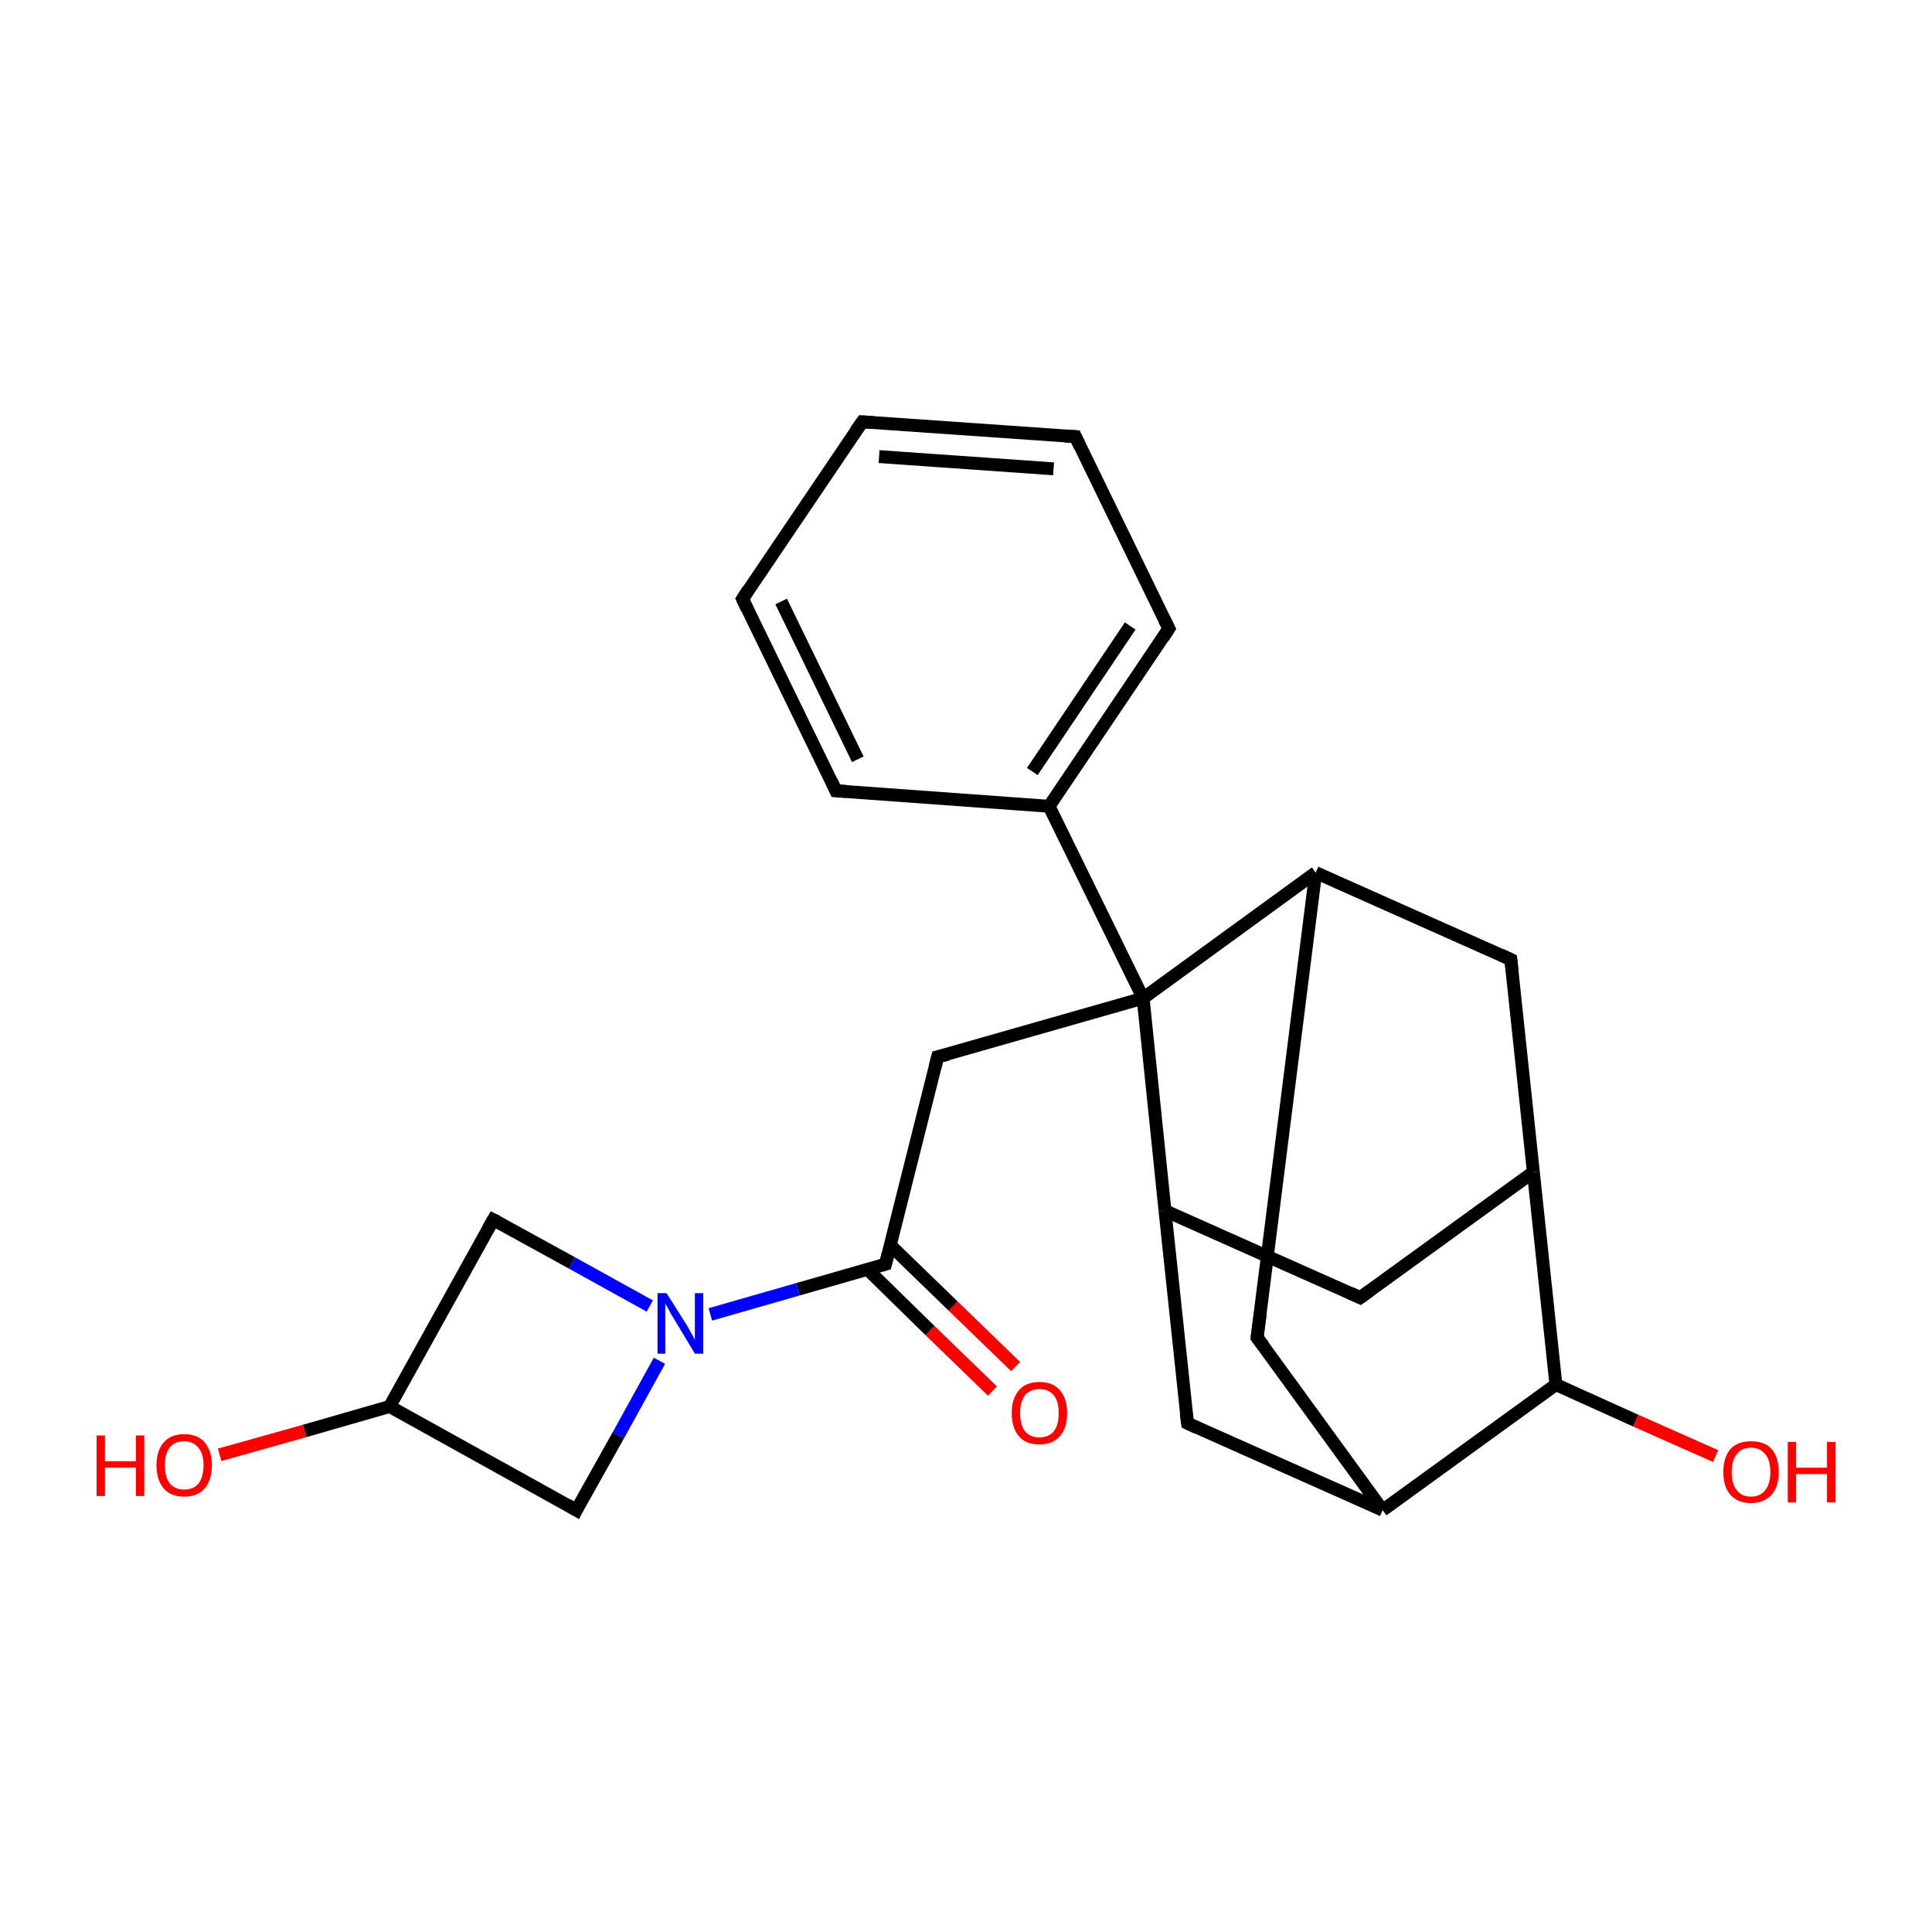 <?xml version='1.0' encoding='iso-8859-1'?>
<svg version='1.1' baseProfile='full'
              xmlns='http://www.w3.org/2000/svg'
                      xmlns:rdkit='http://www.rdkit.org/xml'
                      xmlns:xlink='http://www.w3.org/1999/xlink'
                  xml:space='preserve'
width='300px' height='300px' viewBox='0 0 300 300'>
<!-- END OF HEADER -->
<rect style='opacity:1.0;fill:#FFFFFF;stroke:none' width='300.0' height='300.0' x='0.0' y='0.0'> </rect>
<path class='bond-0 atom-0 atom-1' d='M 154.1,216.0 L 144.4,206.6' style='fill:none;fill-rule:evenodd;stroke:#FF0000;stroke-width:2.0px;stroke-linecap:butt;stroke-linejoin:miter;stroke-opacity:1' />
<path class='bond-0 atom-0 atom-1' d='M 144.4,206.6 L 134.7,197.1' style='fill:none;fill-rule:evenodd;stroke:#000000;stroke-width:2.0px;stroke-linecap:butt;stroke-linejoin:miter;stroke-opacity:1' />
<path class='bond-0 atom-0 atom-1' d='M 157.7,212.2 L 148.0,202.8' style='fill:none;fill-rule:evenodd;stroke:#FF0000;stroke-width:2.0px;stroke-linecap:butt;stroke-linejoin:miter;stroke-opacity:1' />
<path class='bond-0 atom-0 atom-1' d='M 148.0,202.8 L 138.3,193.4' style='fill:none;fill-rule:evenodd;stroke:#000000;stroke-width:2.0px;stroke-linecap:butt;stroke-linejoin:miter;stroke-opacity:1' />
<path class='bond-1 atom-1 atom-2' d='M 137.5,196.3 L 145.6,164.1' style='fill:none;fill-rule:evenodd;stroke:#000000;stroke-width:2.0px;stroke-linecap:butt;stroke-linejoin:miter;stroke-opacity:1' />
<path class='bond-2 atom-2 atom-3' d='M 145.6,164.1 L 177.5,155.0' style='fill:none;fill-rule:evenodd;stroke:#000000;stroke-width:2.0px;stroke-linecap:butt;stroke-linejoin:miter;stroke-opacity:1' />
<path class='bond-3 atom-3 atom-4' d='M 177.5,155.0 L 162.9,125.2' style='fill:none;fill-rule:evenodd;stroke:#000000;stroke-width:2.0px;stroke-linecap:butt;stroke-linejoin:miter;stroke-opacity:1' />
<path class='bond-4 atom-4 atom-5' d='M 162.9,125.2 L 181.5,97.6' style='fill:none;fill-rule:evenodd;stroke:#000000;stroke-width:2.0px;stroke-linecap:butt;stroke-linejoin:miter;stroke-opacity:1' />
<path class='bond-4 atom-4 atom-5' d='M 160.3,119.8 L 175.5,97.2' style='fill:none;fill-rule:evenodd;stroke:#000000;stroke-width:2.0px;stroke-linecap:butt;stroke-linejoin:miter;stroke-opacity:1' />
<path class='bond-5 atom-5 atom-6' d='M 181.5,97.6 L 167.0,67.8' style='fill:none;fill-rule:evenodd;stroke:#000000;stroke-width:2.0px;stroke-linecap:butt;stroke-linejoin:miter;stroke-opacity:1' />
<path class='bond-6 atom-6 atom-7' d='M 167.0,67.8 L 133.9,65.5' style='fill:none;fill-rule:evenodd;stroke:#000000;stroke-width:2.0px;stroke-linecap:butt;stroke-linejoin:miter;stroke-opacity:1' />
<path class='bond-6 atom-6 atom-7' d='M 163.6,72.8 L 136.5,70.9' style='fill:none;fill-rule:evenodd;stroke:#000000;stroke-width:2.0px;stroke-linecap:butt;stroke-linejoin:miter;stroke-opacity:1' />
<path class='bond-7 atom-7 atom-8' d='M 133.9,65.5 L 115.3,93.0' style='fill:none;fill-rule:evenodd;stroke:#000000;stroke-width:2.0px;stroke-linecap:butt;stroke-linejoin:miter;stroke-opacity:1' />
<path class='bond-8 atom-8 atom-9' d='M 115.3,93.0 L 129.8,122.8' style='fill:none;fill-rule:evenodd;stroke:#000000;stroke-width:2.0px;stroke-linecap:butt;stroke-linejoin:miter;stroke-opacity:1' />
<path class='bond-8 atom-8 atom-9' d='M 121.3,93.4 L 133.2,117.9' style='fill:none;fill-rule:evenodd;stroke:#000000;stroke-width:2.0px;stroke-linecap:butt;stroke-linejoin:miter;stroke-opacity:1' />
<path class='bond-9 atom-3 atom-10' d='M 177.5,155.0 L 180.9,188.0' style='fill:none;fill-rule:evenodd;stroke:#000000;stroke-width:2.0px;stroke-linecap:butt;stroke-linejoin:miter;stroke-opacity:1' />
<path class='bond-10 atom-10 atom-11' d='M 180.9,188.0 L 211.2,201.5' style='fill:none;fill-rule:evenodd;stroke:#000000;stroke-width:2.0px;stroke-linecap:butt;stroke-linejoin:miter;stroke-opacity:1' />
<path class='bond-11 atom-11 atom-12' d='M 211.2,201.5 L 238.1,182.0' style='fill:none;fill-rule:evenodd;stroke:#000000;stroke-width:2.0px;stroke-linecap:butt;stroke-linejoin:miter;stroke-opacity:1' />
<path class='bond-12 atom-12 atom-13' d='M 238.1,182.0 L 234.6,149.0' style='fill:none;fill-rule:evenodd;stroke:#000000;stroke-width:2.0px;stroke-linecap:butt;stroke-linejoin:miter;stroke-opacity:1' />
<path class='bond-13 atom-13 atom-14' d='M 234.6,149.0 L 204.3,135.5' style='fill:none;fill-rule:evenodd;stroke:#000000;stroke-width:2.0px;stroke-linecap:butt;stroke-linejoin:miter;stroke-opacity:1' />
<path class='bond-14 atom-14 atom-15' d='M 204.3,135.5 L 195.2,207.7' style='fill:none;fill-rule:evenodd;stroke:#000000;stroke-width:2.0px;stroke-linecap:butt;stroke-linejoin:miter;stroke-opacity:1' />
<path class='bond-15 atom-15 atom-16' d='M 195.2,207.7 L 214.7,234.5' style='fill:none;fill-rule:evenodd;stroke:#000000;stroke-width:2.0px;stroke-linecap:butt;stroke-linejoin:miter;stroke-opacity:1' />
<path class='bond-16 atom-16 atom-17' d='M 214.7,234.5 L 184.4,221.0' style='fill:none;fill-rule:evenodd;stroke:#000000;stroke-width:2.0px;stroke-linecap:butt;stroke-linejoin:miter;stroke-opacity:1' />
<path class='bond-17 atom-16 atom-18' d='M 214.7,234.5 L 241.6,215.0' style='fill:none;fill-rule:evenodd;stroke:#000000;stroke-width:2.0px;stroke-linecap:butt;stroke-linejoin:miter;stroke-opacity:1' />
<path class='bond-18 atom-18 atom-19' d='M 241.6,215.0 L 254.0,220.6' style='fill:none;fill-rule:evenodd;stroke:#000000;stroke-width:2.0px;stroke-linecap:butt;stroke-linejoin:miter;stroke-opacity:1' />
<path class='bond-18 atom-18 atom-19' d='M 254.0,220.6 L 266.4,226.1' style='fill:none;fill-rule:evenodd;stroke:#FF0000;stroke-width:2.0px;stroke-linecap:butt;stroke-linejoin:miter;stroke-opacity:1' />
<path class='bond-19 atom-1 atom-20' d='M 137.5,196.3 L 123.9,200.2' style='fill:none;fill-rule:evenodd;stroke:#000000;stroke-width:2.0px;stroke-linecap:butt;stroke-linejoin:miter;stroke-opacity:1' />
<path class='bond-19 atom-1 atom-20' d='M 123.9,200.2 L 110.3,204.1' style='fill:none;fill-rule:evenodd;stroke:#0000FF;stroke-width:2.0px;stroke-linecap:butt;stroke-linejoin:miter;stroke-opacity:1' />
<path class='bond-20 atom-20 atom-21' d='M 102.4,211.3 L 96.0,222.9' style='fill:none;fill-rule:evenodd;stroke:#0000FF;stroke-width:2.0px;stroke-linecap:butt;stroke-linejoin:miter;stroke-opacity:1' />
<path class='bond-20 atom-20 atom-21' d='M 96.0,222.9 L 89.5,234.5' style='fill:none;fill-rule:evenodd;stroke:#000000;stroke-width:2.0px;stroke-linecap:butt;stroke-linejoin:miter;stroke-opacity:1' />
<path class='bond-21 atom-21 atom-22' d='M 89.5,234.5 L 60.5,218.4' style='fill:none;fill-rule:evenodd;stroke:#000000;stroke-width:2.0px;stroke-linecap:butt;stroke-linejoin:miter;stroke-opacity:1' />
<path class='bond-22 atom-22 atom-23' d='M 60.5,218.4 L 47.3,222.2' style='fill:none;fill-rule:evenodd;stroke:#000000;stroke-width:2.0px;stroke-linecap:butt;stroke-linejoin:miter;stroke-opacity:1' />
<path class='bond-22 atom-22 atom-23' d='M 47.3,222.2 L 34.1,225.9' style='fill:none;fill-rule:evenodd;stroke:#FF0000;stroke-width:2.0px;stroke-linecap:butt;stroke-linejoin:miter;stroke-opacity:1' />
<path class='bond-23 atom-22 atom-24' d='M 60.5,218.4 L 76.6,189.4' style='fill:none;fill-rule:evenodd;stroke:#000000;stroke-width:2.0px;stroke-linecap:butt;stroke-linejoin:miter;stroke-opacity:1' />
<path class='bond-24 atom-14 atom-3' d='M 204.3,135.5 L 177.5,155.0' style='fill:none;fill-rule:evenodd;stroke:#000000;stroke-width:2.0px;stroke-linecap:butt;stroke-linejoin:miter;stroke-opacity:1' />
<path class='bond-25 atom-24 atom-20' d='M 76.6,189.4 L 88.8,196.1' style='fill:none;fill-rule:evenodd;stroke:#000000;stroke-width:2.0px;stroke-linecap:butt;stroke-linejoin:miter;stroke-opacity:1' />
<path class='bond-25 atom-24 atom-20' d='M 88.8,196.1 L 100.9,202.8' style='fill:none;fill-rule:evenodd;stroke:#0000FF;stroke-width:2.0px;stroke-linecap:butt;stroke-linejoin:miter;stroke-opacity:1' />
<path class='bond-26 atom-9 atom-4' d='M 129.8,122.8 L 162.9,125.2' style='fill:none;fill-rule:evenodd;stroke:#000000;stroke-width:2.0px;stroke-linecap:butt;stroke-linejoin:miter;stroke-opacity:1' />
<path class='bond-27 atom-17 atom-10' d='M 184.4,221.0 L 180.9,188.0' style='fill:none;fill-rule:evenodd;stroke:#000000;stroke-width:2.0px;stroke-linecap:butt;stroke-linejoin:miter;stroke-opacity:1' />
<path class='bond-28 atom-18 atom-12' d='M 241.6,215.0 L 238.1,182.0' style='fill:none;fill-rule:evenodd;stroke:#000000;stroke-width:2.0px;stroke-linecap:butt;stroke-linejoin:miter;stroke-opacity:1' />
<path d='M 137.9,194.7 L 137.5,196.3 L 136.8,196.5' style='fill:none;stroke:#000000;stroke-width:2.0px;stroke-linecap:butt;stroke-linejoin:miter;stroke-miterlimit:10;stroke-opacity:1;' />
<path d='M 145.2,165.7 L 145.6,164.1 L 147.2,163.7' style='fill:none;stroke:#000000;stroke-width:2.0px;stroke-linecap:butt;stroke-linejoin:miter;stroke-miterlimit:10;stroke-opacity:1;' />
<path d='M 180.6,99.0 L 181.5,97.6 L 180.8,96.2' style='fill:none;stroke:#000000;stroke-width:2.0px;stroke-linecap:butt;stroke-linejoin:miter;stroke-miterlimit:10;stroke-opacity:1;' />
<path d='M 167.7,69.3 L 167.0,67.8 L 165.3,67.7' style='fill:none;stroke:#000000;stroke-width:2.0px;stroke-linecap:butt;stroke-linejoin:miter;stroke-miterlimit:10;stroke-opacity:1;' />
<path d='M 135.5,65.6 L 133.9,65.5 L 132.9,66.9' style='fill:none;stroke:#000000;stroke-width:2.0px;stroke-linecap:butt;stroke-linejoin:miter;stroke-miterlimit:10;stroke-opacity:1;' />
<path d='M 116.2,91.6 L 115.3,93.0 L 116.0,94.5' style='fill:none;stroke:#000000;stroke-width:2.0px;stroke-linecap:butt;stroke-linejoin:miter;stroke-miterlimit:10;stroke-opacity:1;' />
<path d='M 129.1,121.3 L 129.8,122.8 L 131.5,122.9' style='fill:none;stroke:#000000;stroke-width:2.0px;stroke-linecap:butt;stroke-linejoin:miter;stroke-miterlimit:10;stroke-opacity:1;' />
<path d='M 209.7,200.8 L 211.2,201.5 L 212.6,200.5' style='fill:none;stroke:#000000;stroke-width:2.0px;stroke-linecap:butt;stroke-linejoin:miter;stroke-miterlimit:10;stroke-opacity:1;' />
<path d='M 234.8,150.7 L 234.6,149.0 L 233.1,148.3' style='fill:none;stroke:#000000;stroke-width:2.0px;stroke-linecap:butt;stroke-linejoin:miter;stroke-miterlimit:10;stroke-opacity:1;' />
<path d='M 195.7,204.0 L 195.2,207.7 L 196.2,209.0' style='fill:none;stroke:#000000;stroke-width:2.0px;stroke-linecap:butt;stroke-linejoin:miter;stroke-miterlimit:10;stroke-opacity:1;' />
<path d='M 185.9,221.7 L 184.4,221.0 L 184.2,219.4' style='fill:none;stroke:#000000;stroke-width:2.0px;stroke-linecap:butt;stroke-linejoin:miter;stroke-miterlimit:10;stroke-opacity:1;' />
<path d='M 89.8,233.9 L 89.5,234.5 L 88.1,233.7' style='fill:none;stroke:#000000;stroke-width:2.0px;stroke-linecap:butt;stroke-linejoin:miter;stroke-miterlimit:10;stroke-opacity:1;' />
<path d='M 75.8,190.8 L 76.6,189.4 L 77.2,189.7' style='fill:none;stroke:#000000;stroke-width:2.0px;stroke-linecap:butt;stroke-linejoin:miter;stroke-miterlimit:10;stroke-opacity:1;' />
<path class='atom-0' d='M 157.1 219.4
Q 157.1 217.2, 158.2 215.9
Q 159.3 214.6, 161.4 214.6
Q 163.5 214.6, 164.6 215.9
Q 165.7 217.2, 165.7 219.4
Q 165.7 221.7, 164.6 223.0
Q 163.4 224.3, 161.4 224.3
Q 159.3 224.3, 158.2 223.0
Q 157.1 221.7, 157.1 219.4
M 161.4 223.2
Q 162.8 223.2, 163.6 222.3
Q 164.4 221.3, 164.4 219.4
Q 164.4 217.6, 163.6 216.6
Q 162.8 215.7, 161.4 215.7
Q 160.0 215.7, 159.2 216.6
Q 158.4 217.6, 158.4 219.4
Q 158.4 221.3, 159.2 222.3
Q 160.0 223.2, 161.4 223.2
' fill='#FF0000'/>
<path class='atom-19' d='M 267.6 228.6
Q 267.6 226.3, 268.7 225.0
Q 269.8 223.8, 271.9 223.8
Q 274.0 223.8, 275.1 225.0
Q 276.2 226.3, 276.2 228.6
Q 276.2 230.8, 275.1 232.1
Q 273.9 233.4, 271.9 233.4
Q 269.8 233.4, 268.7 232.1
Q 267.6 230.9, 267.6 228.6
M 271.9 232.4
Q 273.3 232.4, 274.1 231.4
Q 274.9 230.4, 274.9 228.6
Q 274.9 226.7, 274.1 225.8
Q 273.3 224.8, 271.9 224.8
Q 270.4 224.8, 269.7 225.8
Q 268.9 226.7, 268.9 228.6
Q 268.9 230.5, 269.7 231.4
Q 270.4 232.4, 271.9 232.4
' fill='#FF0000'/>
<path class='atom-19' d='M 277.6 223.9
L 278.9 223.9
L 278.9 227.9
L 283.7 227.9
L 283.7 223.9
L 285.0 223.9
L 285.0 233.3
L 283.7 233.3
L 283.7 228.9
L 278.9 228.9
L 278.9 233.3
L 277.6 233.3
L 277.6 223.9
' fill='#FF0000'/>
<path class='atom-20' d='M 103.5 200.8
L 106.6 205.7
Q 106.9 206.2, 107.4 207.1
Q 107.9 208.0, 107.9 208.1
L 107.9 200.8
L 109.2 200.8
L 109.2 210.2
L 107.9 210.2
L 104.6 204.7
Q 104.2 204.1, 103.8 203.3
Q 103.4 202.6, 103.3 202.4
L 103.3 210.2
L 102.1 210.2
L 102.1 200.8
L 103.5 200.8
' fill='#0000FF'/>
<path class='atom-23' d='M 15.0 222.9
L 16.3 222.9
L 16.3 226.9
L 21.1 226.9
L 21.1 222.9
L 22.4 222.9
L 22.4 232.3
L 21.1 232.3
L 21.1 227.9
L 16.3 227.9
L 16.3 232.3
L 15.0 232.3
L 15.0 222.9
' fill='#FF0000'/>
<path class='atom-23' d='M 24.3 227.5
Q 24.3 225.3, 25.4 224.0
Q 26.5 222.7, 28.6 222.7
Q 30.7 222.7, 31.8 224.0
Q 32.9 225.3, 32.9 227.5
Q 32.9 229.8, 31.8 231.1
Q 30.7 232.4, 28.6 232.4
Q 26.5 232.4, 25.4 231.1
Q 24.3 229.8, 24.3 227.5
M 28.6 231.3
Q 30.0 231.3, 30.8 230.4
Q 31.6 229.4, 31.6 227.5
Q 31.6 225.7, 30.8 224.8
Q 30.0 223.8, 28.6 223.8
Q 27.2 223.8, 26.4 224.7
Q 25.6 225.7, 25.6 227.5
Q 25.6 229.4, 26.4 230.4
Q 27.2 231.3, 28.6 231.3
' fill='#FF0000'/>
</svg>
